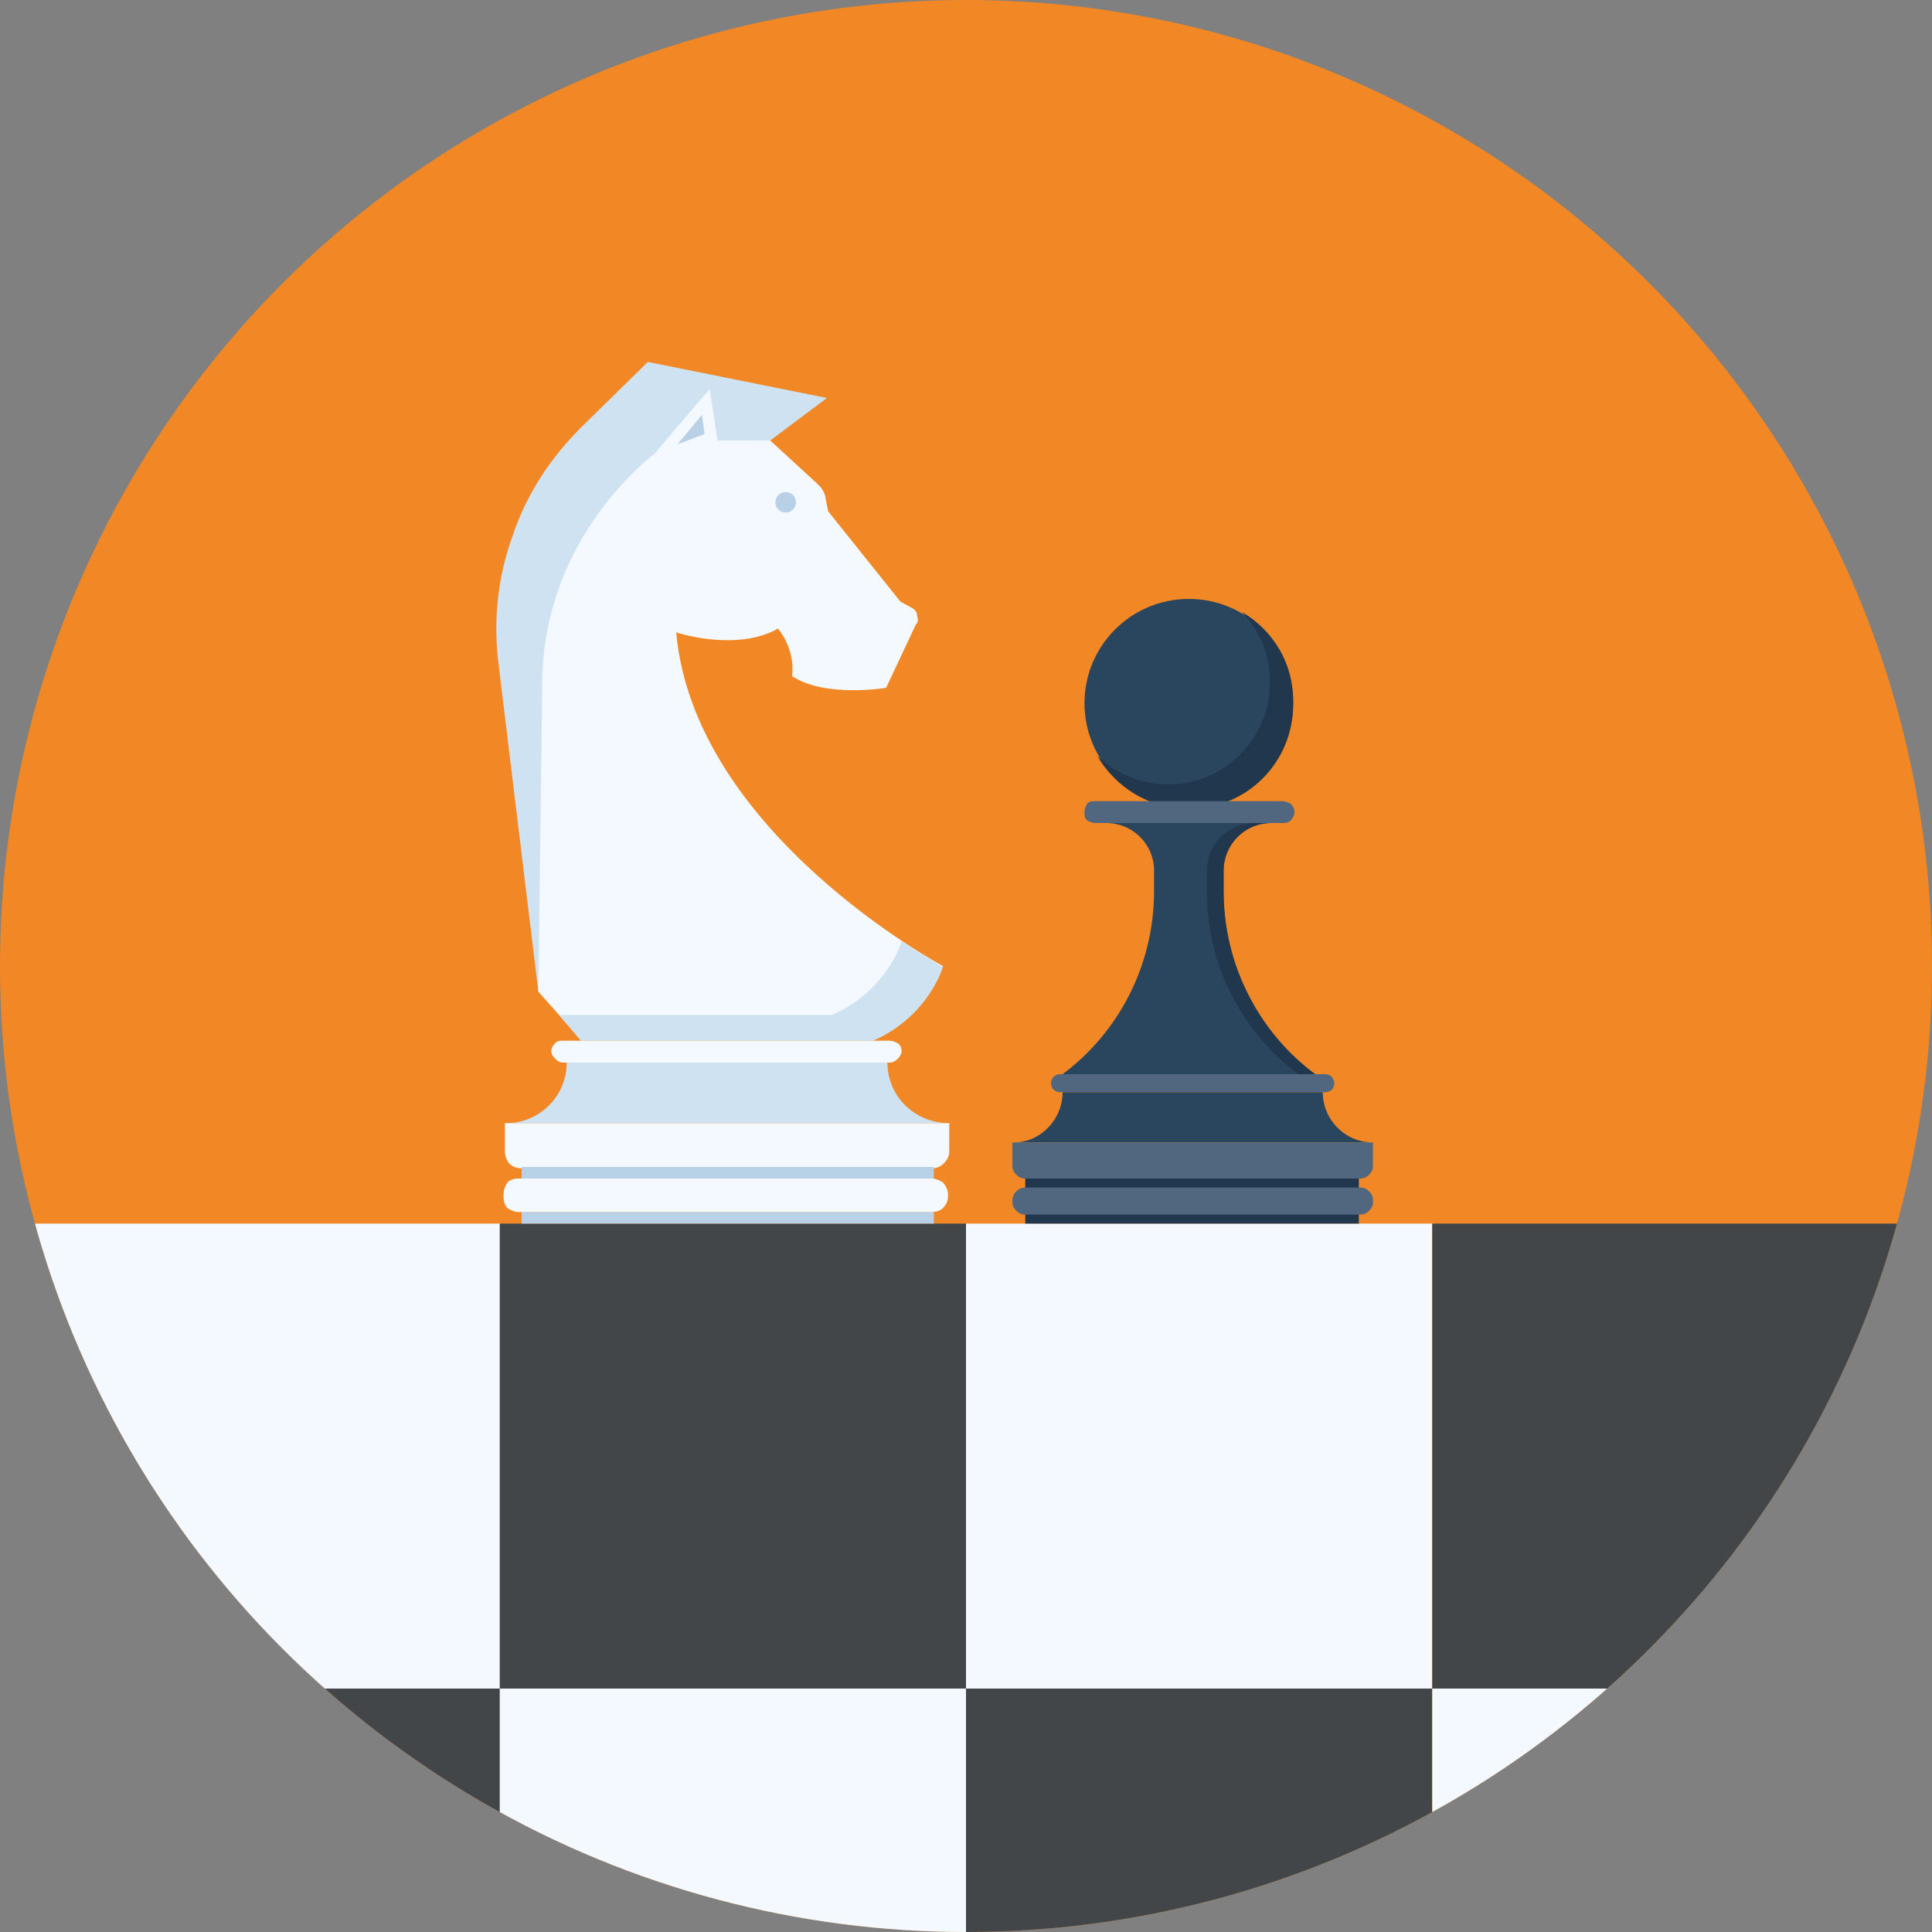 <?xml version="1.0" encoding="utf-8"?>
<!-- Generator: Adobe Illustrator 19.2.1, SVG Export Plug-In . SVG Version: 6.00 Build 0)  -->
<svg version="1.1" id="Слой_1" xmlns="http://www.w3.org/2000/svg" xmlns:xlink="http://www.w3.org/1999/xlink" x="0px" y="0px"
	 viewBox="0 0 150 150" style="enable-background:new 0 0 150 150;" xml:space="preserve">
<rect x="0" y="0" width="150" height="150" fill="#808080" stroke="none"/>
<style type="text/css">
	.st0{clip-path:url(#SVGID_2_);}
	.st1{fill:#434649;}
	.st2{fill:#F3F9FE;}
	.st3{fill:#CEE2F2;}
	.st4{fill:#B8D1E6;}
	.st5{fill:#2A455E;}
	.st6{fill:#21374E;}
	.st7{fill:#51677F;}
</style>
<g>
	<g>
		<defs>
			<circle id="SVGID_1_" cx="75" cy="75" r="75"/>
		</defs>
		<use xlink:href="#SVGID_1_"  style="overflow:visible;fill:#F18825;"/>
		<clipPath id="SVGID_2_">
			<use xlink:href="#SVGID_1_"  style="overflow:visible;"/>
		</clipPath>
		<g class="st0">
			<rect x="-33.5" y="95" class="st1" width="36.2" height="36.2"/>
			<rect x="2.7" y="95" class="st2" width="36.2" height="36.2"/>
			<rect x="38.8" y="95" class="st1" width="36.2" height="36.2"/>
			<rect x="75" y="95" class="st2" width="36.2" height="36.2"/>
			<rect x="111.2" y="95" class="st1" width="36.2" height="36.2"/>
			<rect x="-33.5" y="131.1" class="st2" width="36.2" height="36.2"/>
			<rect x="2.7" y="131.1" class="st1" width="36.2" height="36.2"/>
			<rect x="38.8" y="131.1" class="st2" width="36.2" height="36.2"/>
			<rect x="75" y="131.1" class="st1" width="36.2" height="36.2"/>
			<rect x="111.2" y="131.1" class="st2" width="36.2" height="36.2"/>
			<rect x="-33.5" y="167.3" class="st1" width="36.2" height="36.2"/>
			<rect x="2.7" y="167.3" class="st2" width="36.2" height="36.2"/>
			<rect x="38.8" y="167.3" class="st1" width="36.2" height="36.2"/>
			<rect x="75" y="167.3" class="st2" width="36.2" height="36.2"/>
			<rect x="147.3" y="95" class="st2" width="36.2" height="36.2"/>
			<rect x="147.3" y="131.1" class="st1" width="36.2" height="36.2"/>
			<rect x="147.3" y="167.3" class="st2" width="36.2" height="36.2"/>
			<rect x="111.2" y="167.3" class="st1" width="36.2" height="36.2"/>
		</g>
	</g>
	<g>
		<g>
			<path class="st3" d="M59.8,34.2c4.4-3.3,4.4-3.3,4.4-3.3l-13.9-2.8l-5.2,5.1c-2.3,2.3-4.2,5.1-5.3,8.4c-1.2,3.3-1.5,6.7-1.1,9.9
				L41.8,77C41.8,77,47,39.8,59.8,34.2z"/>
			<path class="st2" d="M52,34.2l7.8,0l3.7,3.4c0.1,0.1,0.3,0.3,0.4,0.5c0.1,0.2,0.2,0.4,0.2,0.6l0.2,1l5.6,7l0.9,0.5
				c0.2,0.1,0.4,0.3,0.4,0.6c0.1,0.3,0.1,0.5-0.1,0.7l-2.3,4.9c0,0-4.7,0.8-7.3-0.9c0.2-1.9-0.7-3.2-1.1-3.7
				c-2.6,1.5-6.3,0.8-7.9,0.3C53.9,64.7,73.2,75,73.2,75s-1.1,3.8-5.4,5.7c-7.7,0-22.7,0-22.7,0L41.8,77l0.3-24
				c0-3.1,0.7-6.3,2.1-9.3c1.4-3,3.4-5.6,5.7-7.7L52,34.2z"/>
			<path class="st3" d="M70,73.1c0,0-1.1,3.8-5.4,5.7c-6.2,0-17.3,0-21.2,0l1.7,2c0,0,15,0,22.7,0c4.3-1.9,5.4-5.7,5.4-5.7L70,73.1z
				"/>
			<circle class="st4" cx="61" cy="39" r="0.8"/>
		</g>
		<g>
			<path class="st2" d="M70,81.6c0,0.2-0.1,0.4-0.3,0.6c-0.2,0.2-0.4,0.3-0.6,0.3H43.7c-0.2,0-0.4-0.1-0.6-0.3
				c-0.2-0.2-0.3-0.4-0.3-0.6l0,0c0-0.2,0.1-0.4,0.3-0.6c0.2-0.2,0.4-0.2,0.6-0.2h25.4c0.2,0,0.4,0.1,0.6,0.2
				C69.9,81.1,70,81.4,70,81.6L70,81.6z"/>
			<path class="st2" d="M39.2,87.2v2.2c0,0.3,0.1,0.6,0.3,0.9c0.2,0.2,0.5,0.4,0.9,0.4h32c0.3,0,0.6-0.1,0.9-0.4
				c0.2-0.2,0.4-0.5,0.4-0.9v-2.2H39.2z"/>
			<path class="st3" d="M68.9,82.5H44c0,2.6-2.1,4.7-4.7,4.7h34.4C71,87.2,68.9,85.1,68.9,82.5z"/>
			<rect x="40.5" y="90.6" class="st4" width="32" height="0.9"/>
			<rect x="40.5" y="94.1" class="st4" width="32" height="0.9"/>
			<path class="st2" d="M73.6,92.9c0,0.3-0.1,0.6-0.4,0.9c-0.2,0.2-0.5,0.3-0.9,0.3h-32c-0.3,0-0.6-0.1-0.9-0.3
				c-0.2-0.2-0.3-0.5-0.3-0.9v-0.2c0-0.3,0.1-0.6,0.3-0.9c0.2-0.2,0.5-0.3,0.9-0.3h32c0.3,0,0.6,0.1,0.9,0.3
				c0.2,0.2,0.4,0.6,0.4,0.9V92.9z"/>
		</g>
		<g>
			<polygon class="st2" points="51,35 52.9,35.5 55.7,34.2 55.1,30.2 			"/>
			<polygon class="st4" points="52.6,34.5 54.5,32.2 54.7,33.7 			"/>
		</g>
	</g>
	<g>
		<path class="st5" d="M102.7,84.8H82.5c0,2.1-1.7,3.9-3.8,3.9h27.9C104.4,88.7,102.7,86.9,102.7,84.8z"/>
		<rect x="79.6" y="91.5" class="st6" width="25.9" height="3.5"/>
		<circle class="st5" cx="92.3" cy="54.6" r="8.1"/>
		<path class="st6" d="M96.4,47.5c1.4,1.4,2.2,3.3,2.2,5.5c0,4.3-3.5,7.9-7.9,7.9c-2.1,0-4-0.8-5.5-2.2c1.4,2.4,4,4.1,7.1,4.1
			c4.5,0,8.1-3.6,8.1-8.1C100.5,51.5,98.8,48.9,96.4,47.5z"/>
		<path class="st7" d="M100.5,63.1c0,0.2-0.1,0.4-0.3,0.6c-0.2,0.2-0.4,0.2-0.6,0.2H85c-0.2,0-0.4-0.1-0.6-0.2
			c-0.2-0.2-0.2-0.4-0.2-0.6V63c0-0.2,0.1-0.4,0.2-0.6c0.2-0.2,0.4-0.2,0.6-0.2h14.6c0.2,0,0.4,0.1,0.6,0.2c0.2,0.2,0.3,0.4,0.3,0.6
			V63.1z"/>
		<path class="st5" d="M95,69.2v-1.6c0-2,1.6-3.7,3.7-3.7H95h-5.4h-3.7c2,0,3.7,1.6,3.7,3.7v1.6c0,5.8-2.8,11-7.1,14.2h7.1H95h7.1
			C97.8,80.2,95,75,95,69.2z"/>
		<path class="st6" d="M95,69.2v-1.6c0-2,1.6-3.7,3.7-3.7h-1.3c-2,0-3.7,1.6-3.7,3.7v1.6c0,5.8,2.8,11,7.1,14.2h1.3
			C97.8,80.2,95,75,95,69.2z"/>
		<path class="st7" d="M103.6,84.1c0,0.2-0.1,0.4-0.2,0.5c-0.1,0.1-0.3,0.2-0.5,0.2H82.3c-0.2,0-0.4-0.1-0.5-0.2
			c-0.1-0.1-0.2-0.3-0.2-0.5l0,0c0-0.2,0.1-0.4,0.2-0.5c0.1-0.1,0.3-0.2,0.5-0.2h20.6c0.2,0,0.4,0.1,0.5,0.2
			C103.5,83.8,103.6,83.9,103.6,84.1L103.6,84.1z"/>
		<path class="st7" d="M78.6,88.7v1.8c0,0.3,0.1,0.5,0.3,0.7c0.2,0.2,0.4,0.3,0.7,0.3h26c0.3,0,0.5-0.1,0.7-0.3
			c0.2-0.2,0.3-0.4,0.3-0.7v-1.8H78.6z"/>
		<path class="st7" d="M106.6,93.3c0,0.3-0.1,0.5-0.3,0.7c-0.2,0.2-0.4,0.3-0.7,0.3h-26c-0.3,0-0.5-0.1-0.7-0.3
			c-0.2-0.2-0.3-0.4-0.3-0.7v-0.1c0-0.2,0.1-0.5,0.3-0.7c0.2-0.2,0.4-0.3,0.7-0.3h26c0.3,0,0.5,0.1,0.7,0.3c0.2,0.2,0.3,0.4,0.3,0.7
			V93.3z"/>
	</g>
</g>
</svg>
